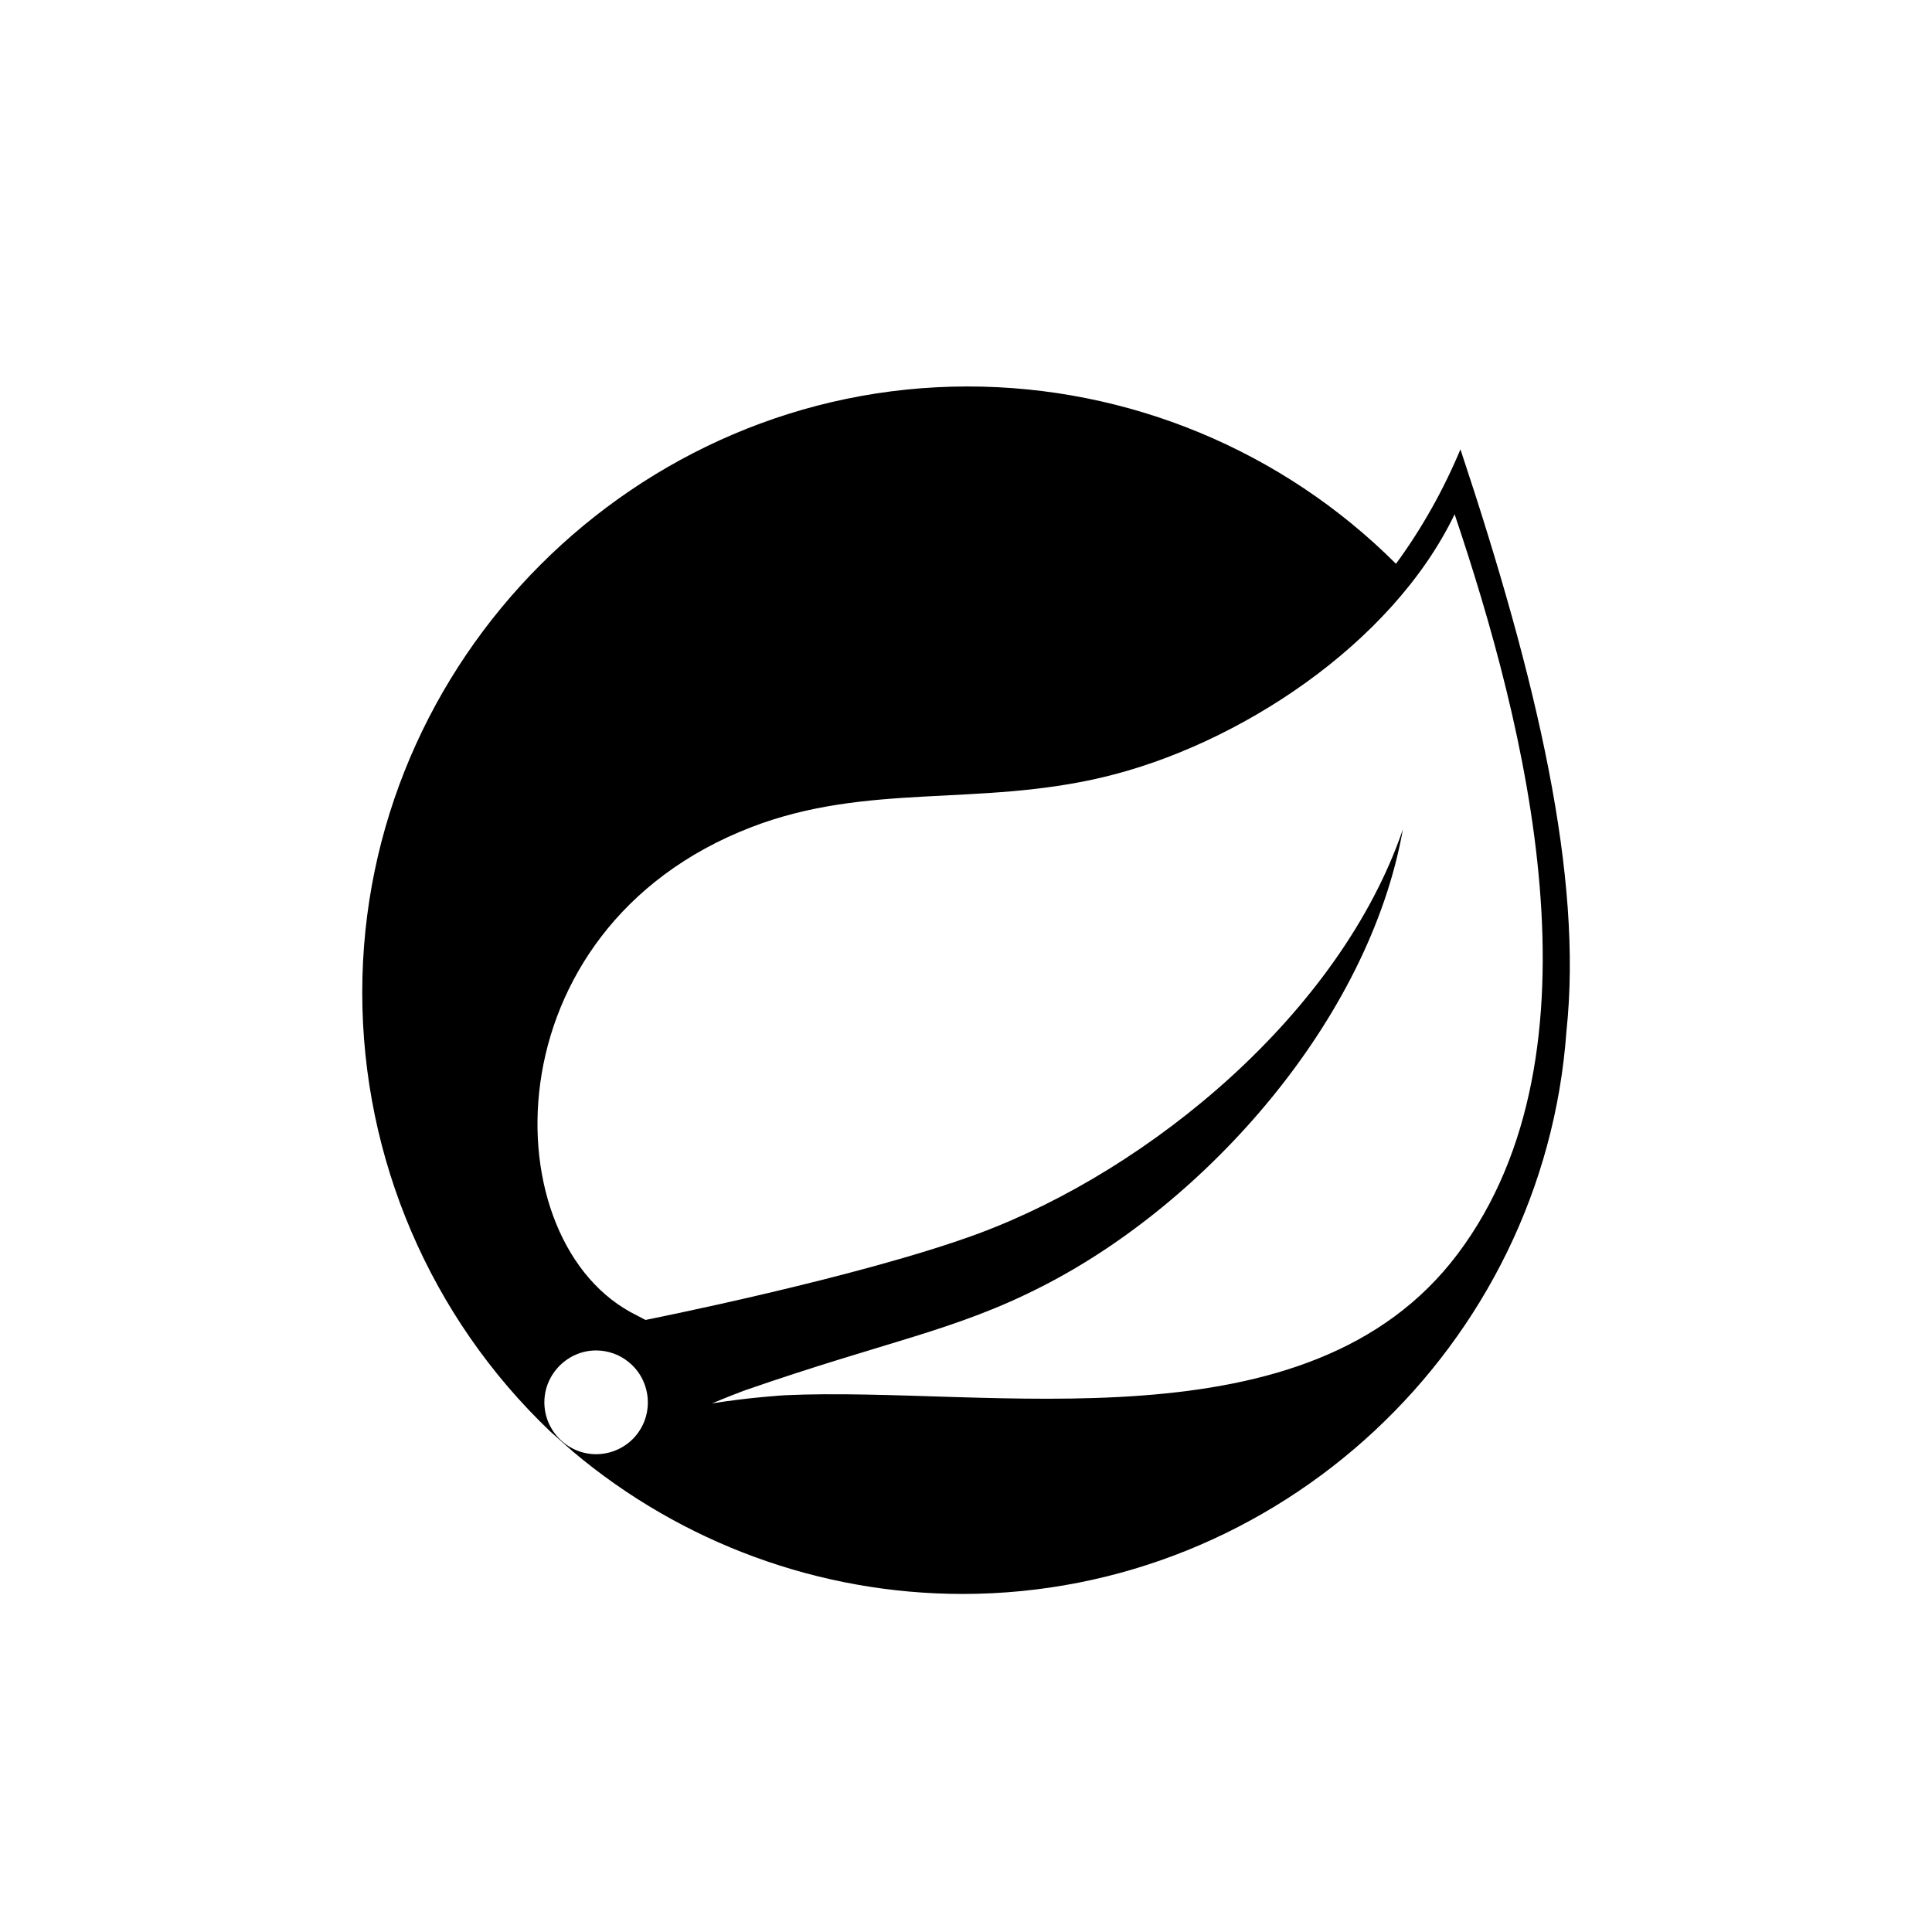 <svg width="240" height="240" viewBox="0 0 240 240" fill="none" xmlns="http://www.w3.org/2000/svg">
<path d="M181.422 55.819C179.312 60.858 176.636 65.642 173.412 70.036C159.307 55.936 140.161 48.008 120.215 48.008C78.954 48.008 45 81.987 45 123.29C45 143.893 53.44 163.617 68.365 177.833L71.14 180.294C84.698 191.718 101.87 198.006 119.59 198.006C158.819 198.006 191.796 167.269 194.59 128.094C196.641 108.917 191.015 84.663 181.422 55.819ZM79.052 178.263C77.841 179.767 75.985 180.646 74.05 180.646C70.514 180.646 67.623 177.736 67.623 174.201C67.623 170.666 70.534 167.757 74.05 167.757C75.516 167.757 76.961 168.264 78.095 169.202C80.849 171.428 81.279 175.51 79.052 178.263ZM181.11 155.727C162.55 180.47 122.911 172.131 97.494 173.322C97.494 173.322 92.981 173.596 88.449 174.338C88.449 174.338 90.148 173.615 92.356 172.776C110.193 166.565 118.632 165.355 129.475 159.789C149.891 149.4 170.072 126.669 174.272 103.02C166.496 125.77 142.936 145.318 121.465 153.267C106.754 158.695 80.185 163.968 80.185 163.968L79.11 163.402C61.02 154.594 60.473 115.401 93.352 102.746C107.751 97.2 121.524 100.247 137.075 96.536C153.681 92.591 172.885 80.132 180.699 63.885C189.452 89.877 199.982 130.574 181.11 155.727Z" fill="black"/>
</svg>
